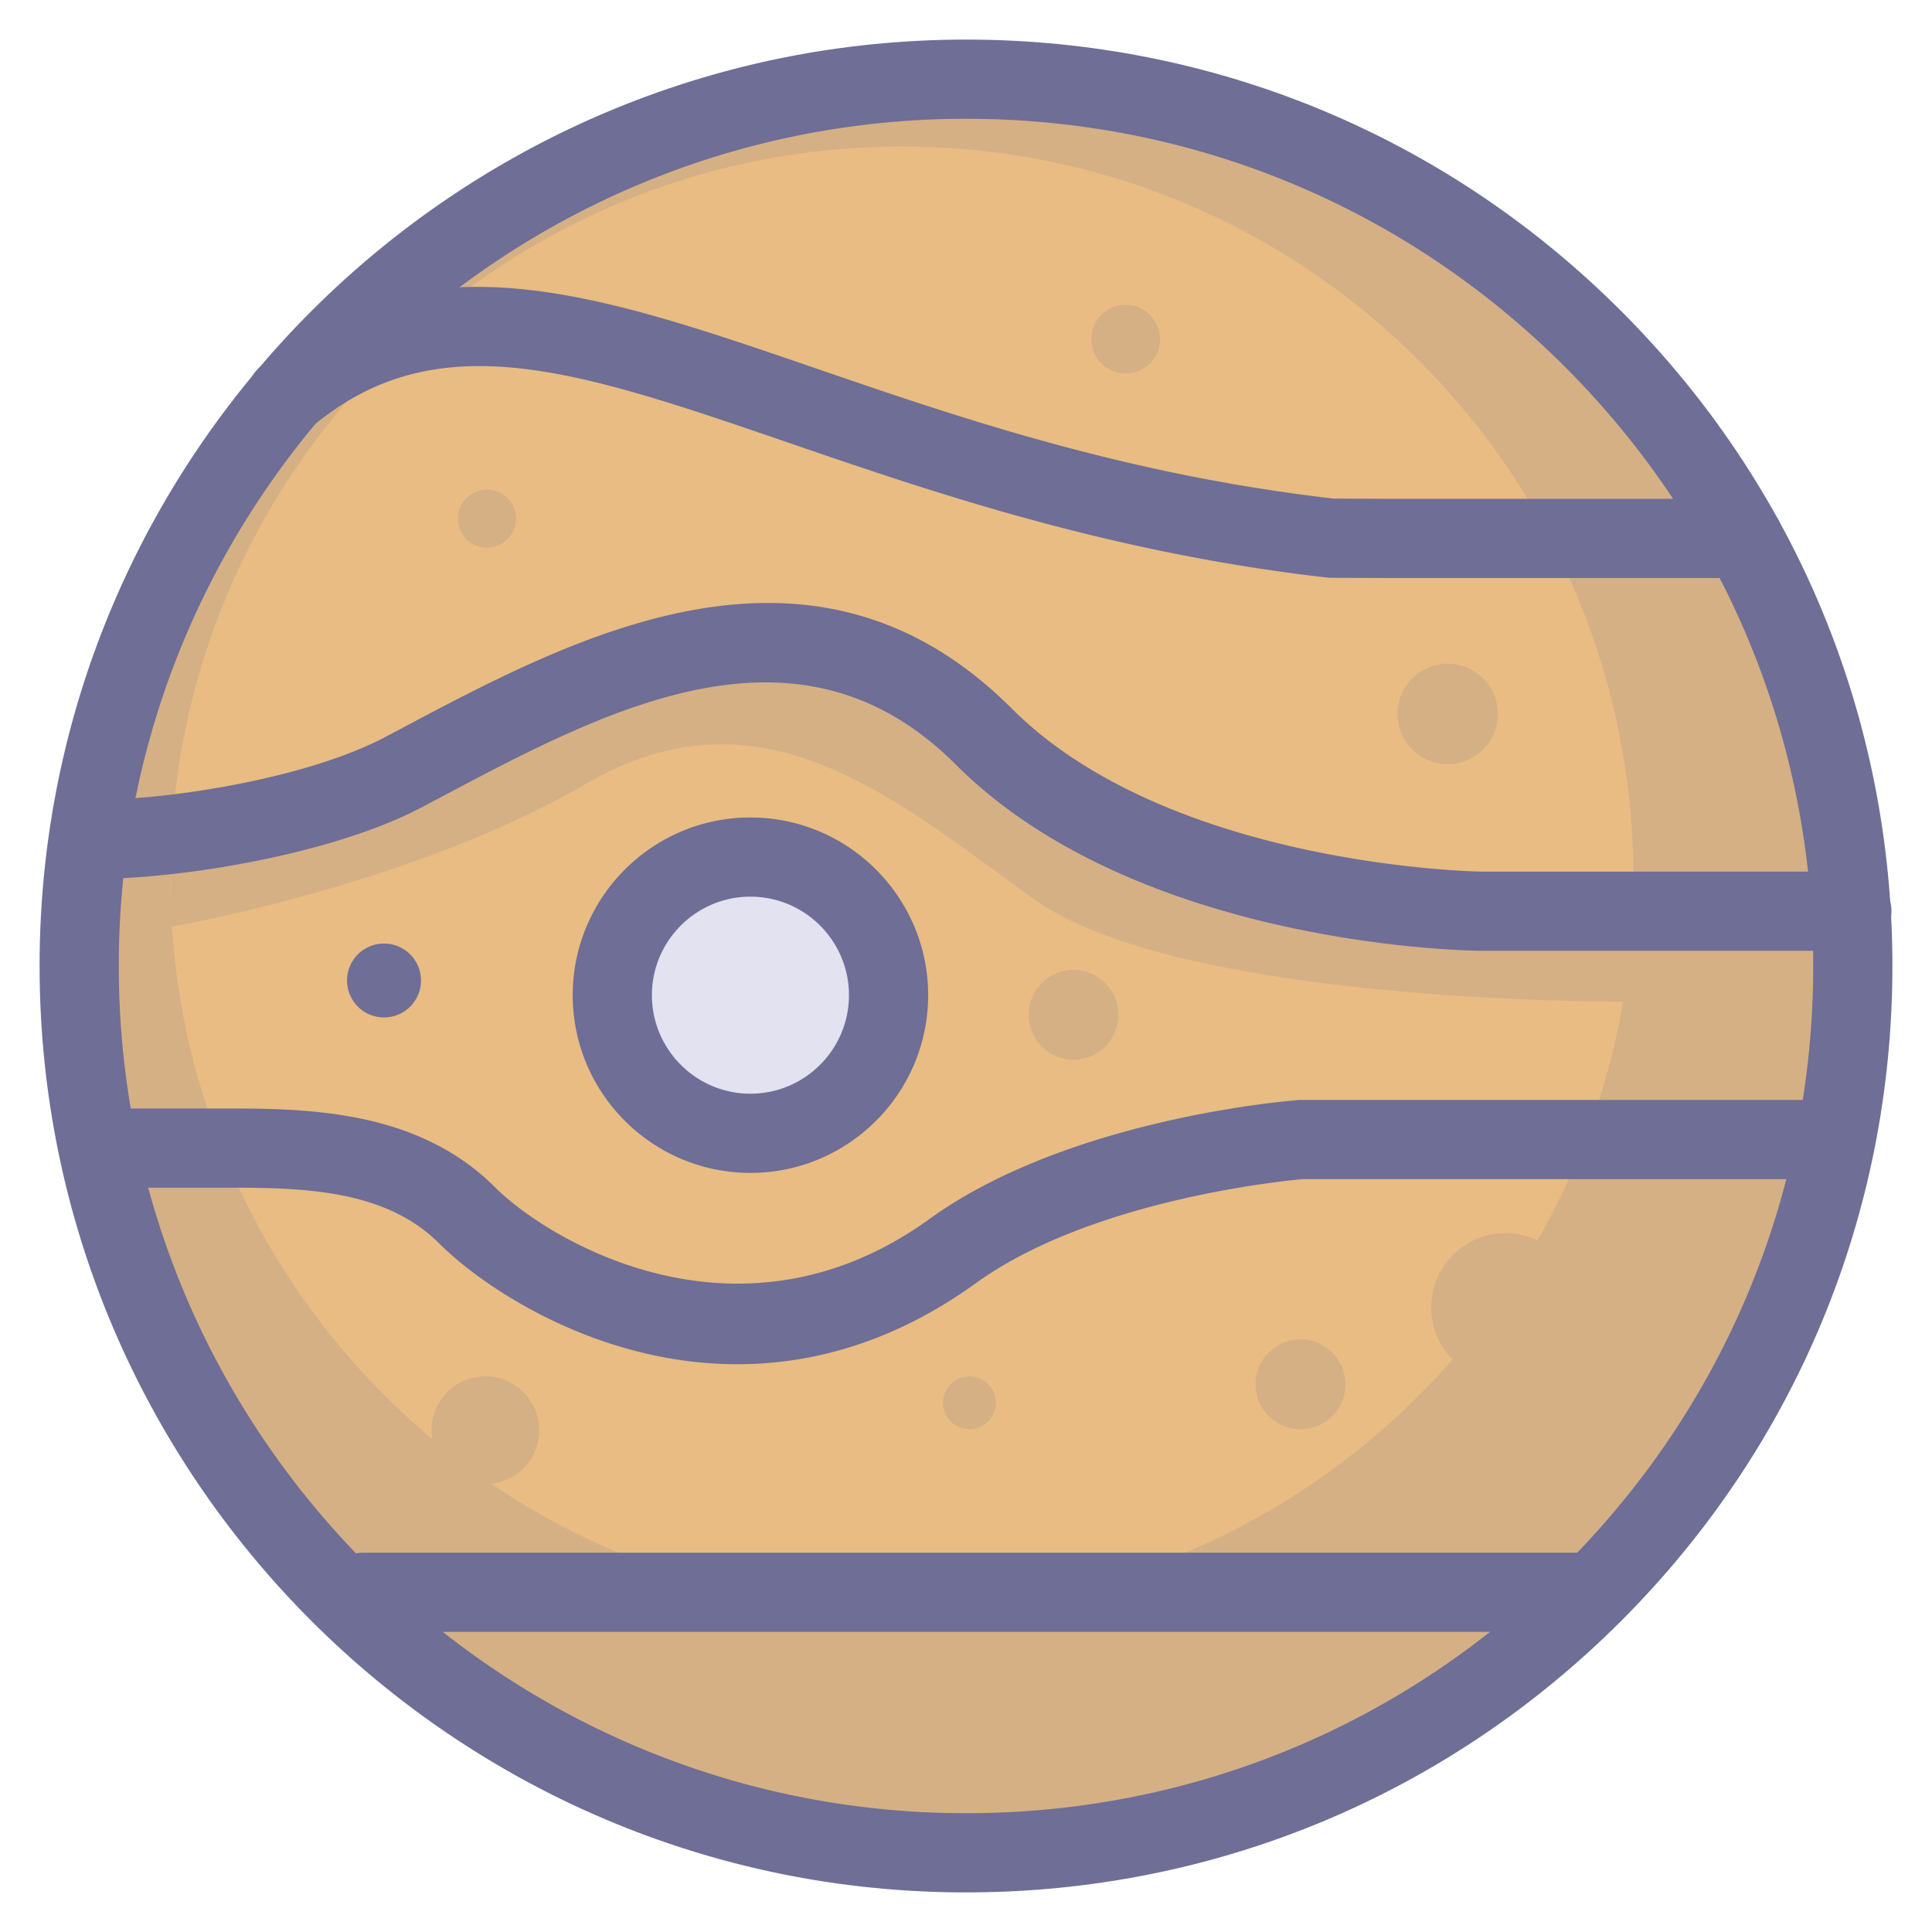 <?xml version="1.0" standalone="no"?><!DOCTYPE svg PUBLIC "-//W3C//DTD SVG 1.1//EN" "http://www.w3.org/Graphics/SVG/1.1/DTD/svg11.dtd"><svg t="1752918701176" class="icon" viewBox="0 0 1024 1024" version="1.1" xmlns="http://www.w3.org/2000/svg" p-id="12988" xmlns:xlink="http://www.w3.org/1999/xlink" width="200" height="200"><path d="M512 512m-470.033 0a470.033 470.033 0 1 0 940.066 0 470.033 470.033 0 1 0-940.066 0Z" fill="#E8BC82" p-id="12989"></path><path d="M512 62.951c119.946 0 232.708 46.71 317.524 131.521C914.34 279.288 961.049 392.054 961.049 512c0 119.942-46.71 232.708-131.525 317.524S631.942 961.049 512 961.049c-247.607 0-449.049-201.443-449.049-449.049S264.393 62.951 512 62.951zM20.984 512c0 270.747 220.269 491.016 491.016 491.016 131.156 0 254.46-51.074 347.195-143.822C951.938 766.456 1003.016 643.156 1003.016 512s-51.074-254.46-143.822-347.199C766.46 72.058 643.156 20.984 512 20.984 241.253 20.984 20.984 241.253 20.984 512z" fill="#6E6E96" p-id="12990"></path><path d="M165.116 226.342c66.287-55.741 140.452-30.275 252.714 8.272 75.663 25.978 169.816 58.313 285.499 71.491 0.772 0.088 1.402 0.13 2.174 0.134L738.623 306.361h185.239a20.984 20.984 0 1 0 0-41.967H738.623l-32.713-0.118c0.772 0 1.406 0.046 2.174 0.134-111.125-12.666-199.05-42.853-276.623-69.489-116.707-40.07-208.888-71.722-293.351-0.701a20.979 20.979 0 0 0-2.556 29.562 20.975 20.975 0 0 0 29.562 2.56zM982.033 461.962h-197.246c-1.444-0.017-164.759-2.619-248.639-86.503-105.14-105.149-230.849-38.45-322.636 10.248l-9.287 4.923C162.514 412.685 89.386 423.869 51.28 423.869l-0.877 41.967h0.877a20.984 20.984 0 0 0 0-41.967h-0.877v41.967c45.018 0 125.62-12.821 173.442-38.106l9.342-4.948c89.101-47.276 190.086-100.856 273.29-17.647 96.122 96.126 270.743 98.732 278.134 98.799h197.426a20.992 20.992 0 0 0-0.004-41.971zM965.712 582.996H689.647c-0.529 0-1.058 0.021-1.586 0.063-4.931 0.378-121.617 9.766-195.349 62.993-101.246 73.073-202.706 10.853-230.266-16.707-41.816-41.82-101.418-41.82-144.938-41.82H59.673a20.984 20.984 0 1 0 0 41.967H117.508c40.188 0 85.735 0 115.259 29.524 36.579 36.579 158.989 111.658 284.504 21.063 64.239-46.37 172.867-55.082 173.958-55.17a18.231 18.231 0 0 1-1.586 0.067h276.06c11.596 0 20.984-9.392 20.984-20.984a20.984 20.984 0 0 0-20.975-20.996z" fill="#6E6E96" p-id="12991"></path><path d="M397.744 527.469m-73.208 0a73.208 73.208 0 1 0 146.415 0 73.208 73.208 0 1 0-146.415 0Z" fill="#E2E2F0" p-id="12992"></path><path d="M397.744 475.245c28.798 0 52.224 23.426 52.224 52.22s-23.43 52.22-52.224 52.22c-28.794 0-52.224-23.426-52.224-52.22s23.426-52.22 52.224-52.22z m-94.191 52.224c0 51.943 42.253 94.191 94.191 94.191s94.191-42.248 94.191-94.191c0-51.934-42.253-94.183-94.191-94.183-51.939-0.008-94.191 42.244-94.191 94.183zM192.684 864.944h643.601c11.591 0 20.984-9.392 20.984-20.984s-9.392-20.984-20.984-20.984H192.684a20.984 20.984 0 1 0 0 41.967z" fill="#6E6E96" p-id="12993"></path><path d="M203.541 519.693m-19.586 0a19.586 19.586 0 1 0 39.172 0 19.586 19.586 0 1 0-39.172 0Z" fill="#6E6E96" p-id="12994"></path><path d="M514.098 729.529a13.988 13.988 0 1 0 0 27.971 13.988 13.988 0 0 0 0-27.971z m54.557-167.869a23.783 23.783 0 1 0-0.004-47.561 23.783 23.783 0 0 0 0.004 47.561z m120.303 195.848a23.783 23.783 0 1 0 0-47.561 23.783 23.783 0 0 0 0 47.561z m78.344-405.684a26.578 26.578 0 1 0-0.004 53.16 26.578 26.578 0 0 0 0.004-53.16z m-509.205-92.328a15.389 15.389 0 1 0 0 30.783 15.389 15.389 0 0 0 0-30.783zM507.803 37.77C248.211 37.77 37.77 248.211 37.77 507.803c0 259.588 210.44 470.033 470.033 470.033 259.588 0 470.033-210.445 470.033-470.033C977.836 248.211 767.391 37.77 507.803 37.77zM90.59 481.628a392.033 392.033 0 0 1-0.361-16.208c0-6.178 0.159-12.317 0.445-18.424-0.004 0.294-0.348 25.004-0.084 34.631z m724.321 175.843a39.189 39.189 0 0 0-16.942-3.874 39.365 39.365 0 0 0-39.369 39.365 39.214 39.214 0 0 0 11.302 27.585C698.83 801.813 594.445 853.193 478.007 853.193c-80.661 0-155.56-24.635-217.608-66.774a28.538 28.538 0 1 0-31.677-28.357c0 1.612 0.168 3.185 0.424 4.721-78.772-65.998-130.921-162.703-138.047-271.692 0.004 0 127.106-21.857 219.459-75.621 92.357-53.764 161.574 6.295 237.115 60.852 75.537 54.553 299.906 54.557 312.58 54.557a385.045 385.045 0 0 1-45.341 126.59zM608.525 444.852c-50.638-50.642-139.562-126.082-251.803-100.721-112.233 25.357-266.03 102.828-266.047 102.836C100.31 241.37 270.03 77.639 478.007 77.639c214.159 0 387.777 173.614 387.777 387.777 0 5.049-0.126 10.068-0.315 15.07v-0.004S659.162 495.494 608.525 444.852z m-11.894-283.279a18.184 18.184 0 1 0 0 36.369 18.184 18.184 0 0 0 0-36.369z" fill="#6E6E96" opacity=".15" p-id="12995"></path></svg>